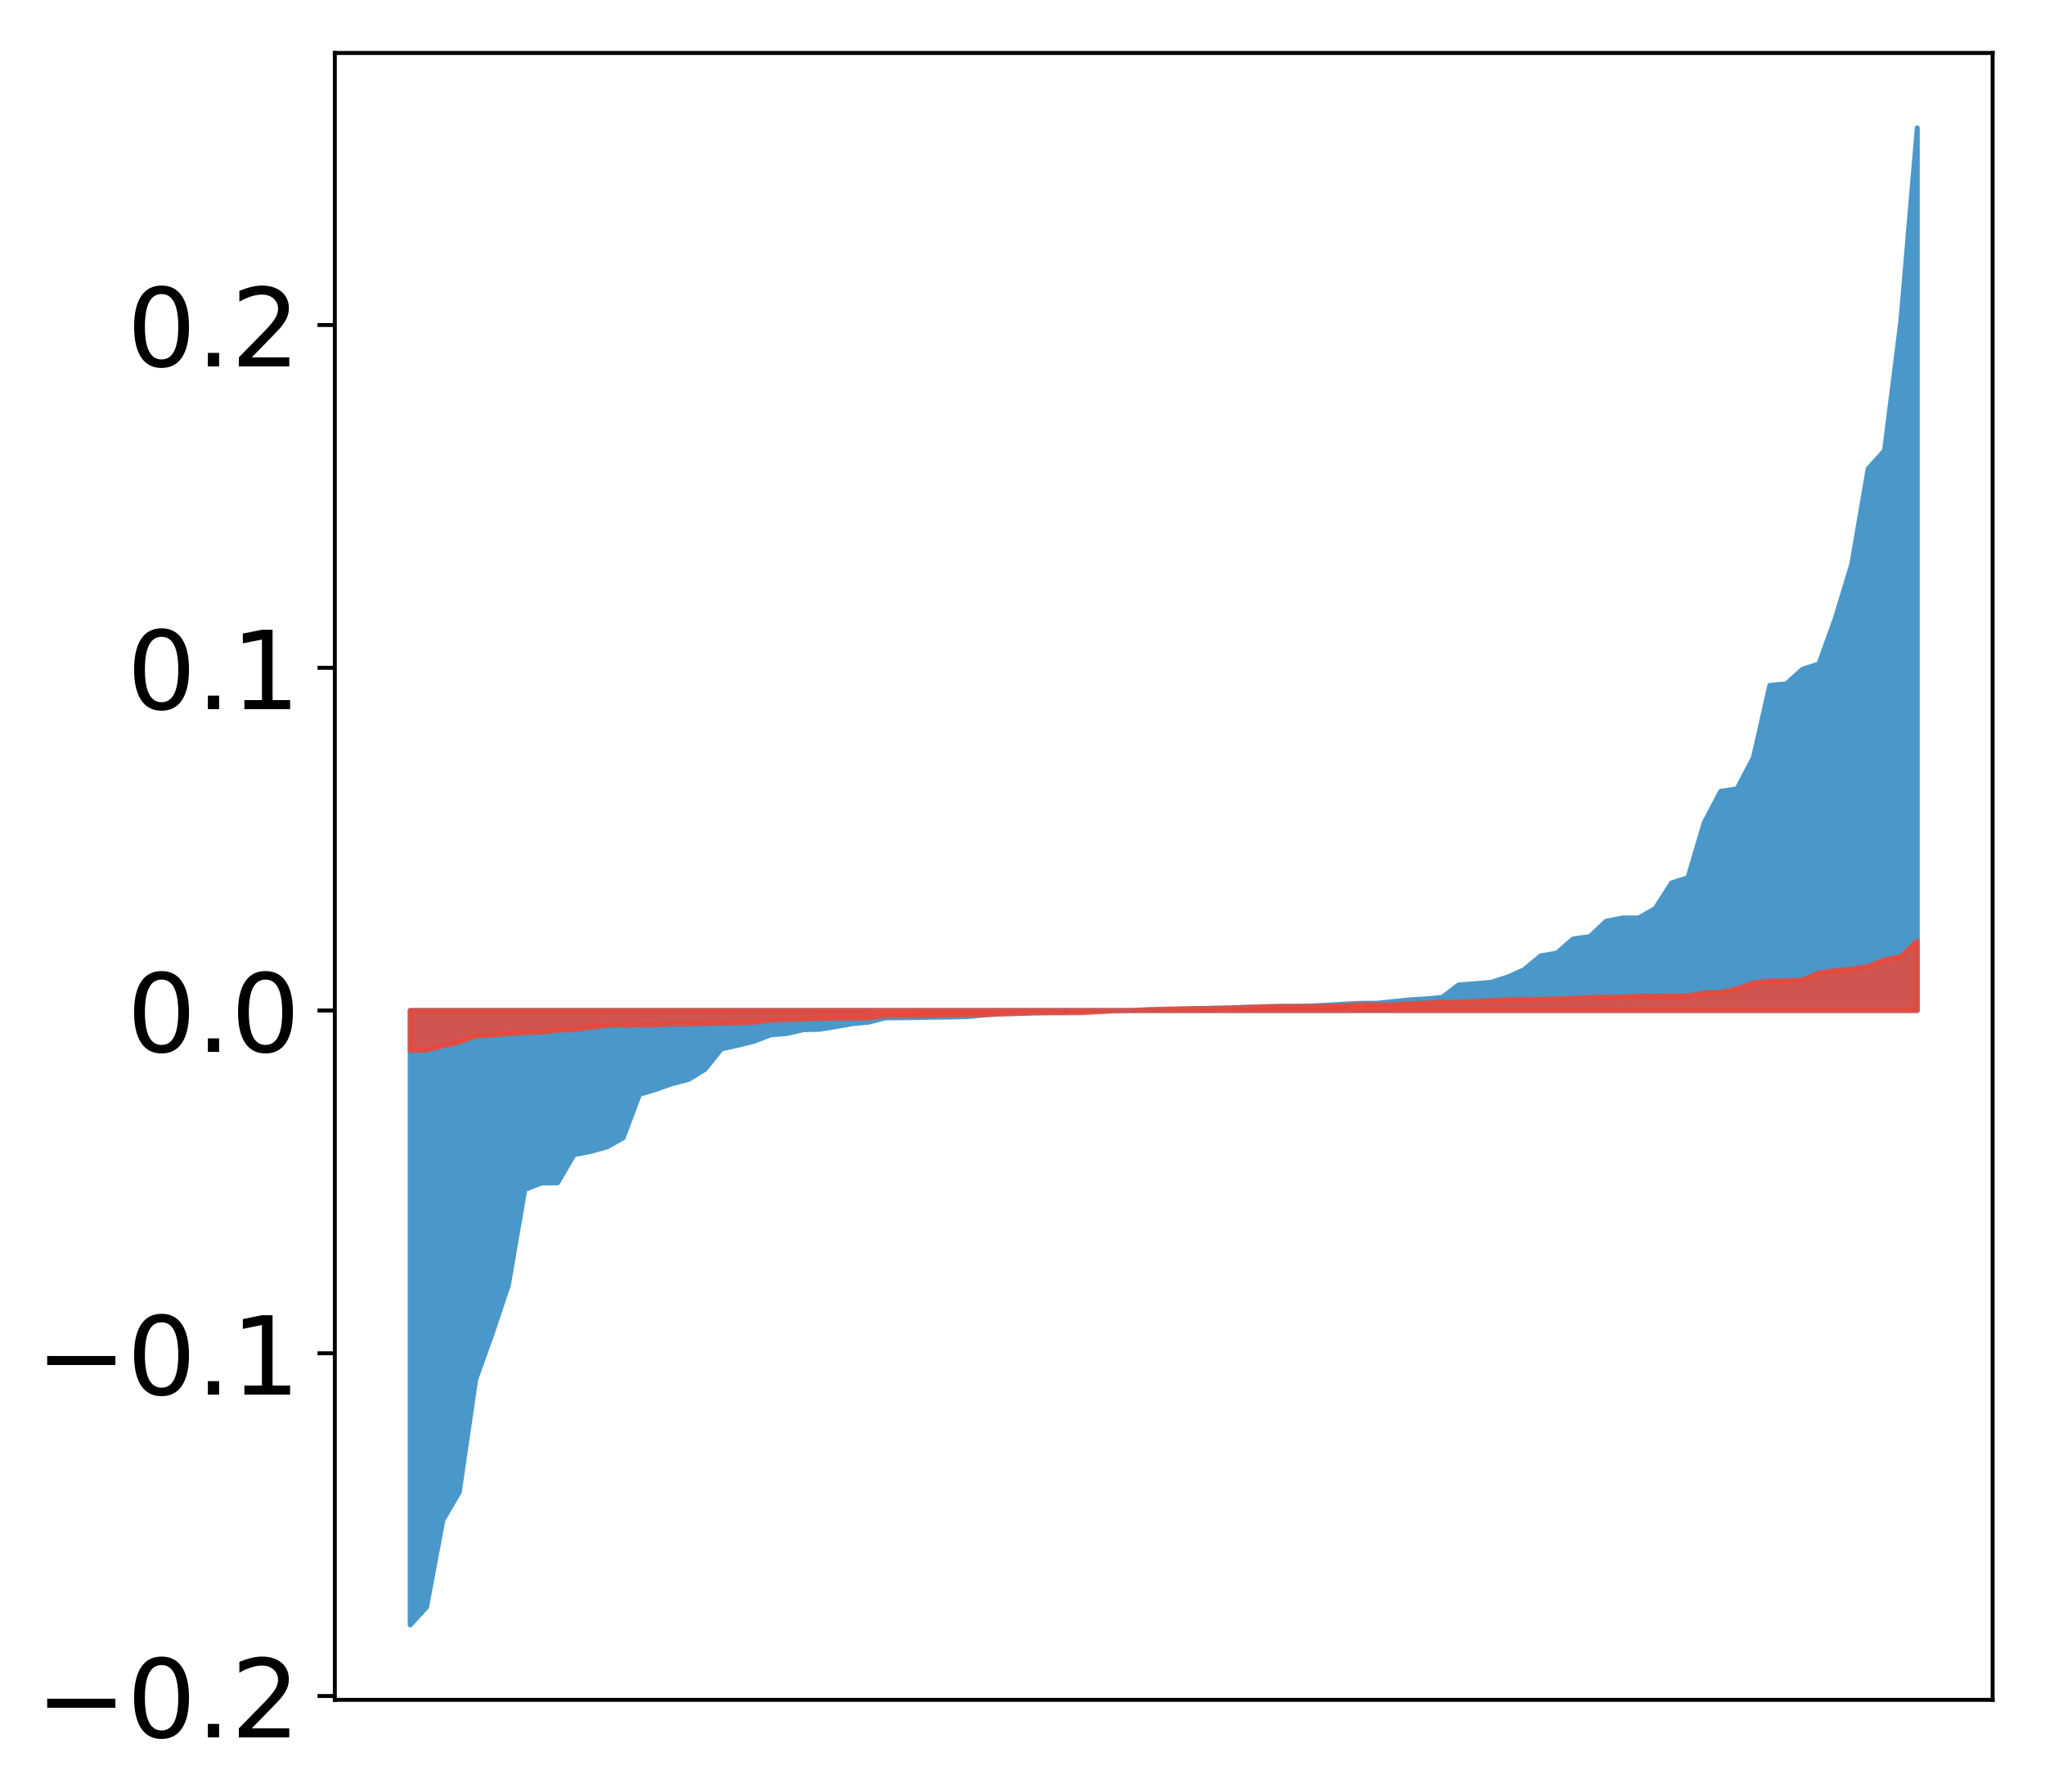 <?xml version="1.0" encoding="utf-8" standalone="no"?>
<!DOCTYPE svg PUBLIC "-//W3C//DTD SVG 1.1//EN"
  "http://www.w3.org/Graphics/SVG/1.1/DTD/svg11.dtd">
<!-- Created with matplotlib (http://matplotlib.org/) -->
<svg height="362pt" version="1.1" viewBox="0 0 413 362" width="413pt" xmlns="http://www.w3.org/2000/svg" xmlns:xlink="http://www.w3.org/1999/xlink">
 <defs>
  <style type="text/css">
*{stroke-linecap:butt;stroke-linejoin:round;}
  </style>
 </defs>
 <g id="figure_1">
  <g id="patch_1">
   <path d="M 0 362.701 
L 413.122 362.701 
L 413.122 0 
L 0 0 
z
" style="fill:#ffffff;"/>
  </g>
  <g id="axes_1">
   <g id="patch_2">
    <path d="M 67.622 343.34 
L 402.422 343.34 
L 402.422 10.7 
L 67.622 10.7 
z
" style="fill:#ffffff;"/>
   </g>
   <g id="PolyCollection_1">
    <defs>
     <path d="M 82.84 -34.481 
L 82.84 -158.593 
L 86.149 -158.593 
L 89.457 -158.593 
L 92.765 -158.593 
L 96.074 -158.593 
L 99.382 -158.593 
L 102.69 -158.593 
L 105.998 -158.593 
L 109.307 -158.593 
L 112.615 -158.593 
L 115.923 -158.593 
L 119.232 -158.593 
L 122.54 -158.593 
L 125.848 -158.593 
L 129.157 -158.593 
L 132.465 -158.593 
L 135.773 -158.593 
L 139.081 -158.593 
L 142.39 -158.593 
L 145.698 -158.593 
L 149.006 -158.593 
L 152.315 -158.593 
L 155.623 -158.593 
L 158.931 -158.593 
L 162.24 -158.593 
L 165.548 -158.593 
L 168.856 -158.593 
L 172.164 -158.593 
L 175.473 -158.593 
L 178.781 -158.593 
L 182.089 -158.593 
L 185.398 -158.593 
L 188.706 -158.593 
L 192.014 -158.593 
L 195.323 -158.593 
L 198.631 -158.593 
L 201.939 -158.593 
L 205.247 -158.593 
L 208.556 -158.593 
L 211.864 -158.593 
L 215.172 -158.593 
L 218.481 -158.593 
L 221.789 -158.593 
L 225.097 -158.593 
L 228.406 -158.593 
L 231.714 -158.593 
L 235.022 -158.593 
L 238.33 -158.593 
L 241.639 -158.593 
L 244.947 -158.593 
L 248.255 -158.593 
L 251.564 -158.593 
L 254.872 -158.593 
L 258.18 -158.593 
L 261.489 -158.593 
L 264.797 -158.593 
L 268.105 -158.593 
L 271.413 -158.593 
L 274.722 -158.593 
L 278.03 -158.593 
L 281.338 -158.593 
L 284.647 -158.593 
L 287.955 -158.593 
L 291.263 -158.593 
L 294.572 -158.593 
L 297.88 -158.593 
L 301.188 -158.593 
L 304.496 -158.593 
L 307.805 -158.593 
L 311.113 -158.593 
L 314.421 -158.593 
L 317.73 -158.593 
L 321.038 -158.593 
L 324.346 -158.593 
L 327.655 -158.593 
L 330.963 -158.593 
L 334.271 -158.593 
L 337.579 -158.593 
L 340.888 -158.593 
L 344.196 -158.593 
L 347.504 -158.593 
L 350.813 -158.593 
L 354.121 -158.593 
L 357.429 -158.593 
L 360.738 -158.593 
L 364.046 -158.593 
L 367.354 -158.593 
L 370.663 -158.593 
L 373.971 -158.593 
L 377.279 -158.593 
L 380.587 -158.593 
L 383.896 -158.593 
L 387.204 -158.593 
L 387.204 -336.881 
L 387.204 -336.881 
L 383.896 -297.892 
L 380.587 -271.671 
L 377.279 -268.011 
L 373.971 -248.722 
L 370.663 -237.834 
L 367.354 -228.61 
L 364.046 -227.531 
L 360.738 -224.566 
L 357.429 -224.276 
L 354.121 -209.704 
L 350.813 -203.384 
L 347.504 -202.858 
L 344.196 -196.573 
L 340.888 -185.43 
L 337.579 -184.36 
L 334.271 -179.195 
L 330.963 -177.296 
L 327.655 -177.294 
L 324.346 -176.614 
L 321.038 -173.495 
L 317.73 -173.075 
L 314.421 -170.201 
L 311.113 -169.626 
L 307.805 -166.841 
L 304.496 -165.366 
L 301.188 -164.295 
L 297.88 -164.015 
L 294.572 -163.764 
L 291.263 -161.255 
L 287.955 -160.937 
L 284.647 -160.744 
L 281.338 -160.405 
L 278.03 -160.063 
L 274.722 -160.055 
L 271.413 -159.881 
L 268.105 -159.678 
L 264.797 -159.513 
L 261.489 -159.426 
L 258.18 -159.42 
L 254.872 -159.289 
L 251.564 -159.268 
L 248.255 -159.072 
L 244.947 -159.067 
L 241.639 -158.959 
L 238.33 -158.823 
L 235.022 -158.722 
L 231.714 -158.686 
L 228.406 -158.593 
L 225.097 -158.562 
L 221.789 -158.515 
L 218.481 -158.378 
L 215.172 -158.258 
L 211.864 -158.169 
L 208.556 -158.109 
L 205.247 -158.01 
L 201.939 -157.946 
L 198.631 -157.682 
L 195.323 -157.362 
L 192.014 -157.28 
L 188.706 -157.245 
L 185.398 -157.177 
L 182.089 -157.129 
L 178.781 -157.104 
L 175.473 -156.249 
L 172.164 -155.942 
L 168.856 -155.354 
L 165.548 -154.799 
L 162.24 -154.721 
L 158.931 -153.955 
L 155.623 -153.671 
L 152.315 -152.394 
L 149.006 -151.569 
L 145.698 -150.839 
L 142.39 -146.721 
L 139.081 -144.683 
L 135.773 -143.827 
L 132.465 -142.662 
L 129.157 -141.669 
L 125.848 -132.874 
L 122.54 -131.021 
L 119.232 -130.116 
L 115.923 -129.471 
L 112.615 -123.791 
L 109.307 -123.742 
L 105.998 -122.445 
L 102.69 -103.195 
L 99.382 -93.288 
L 96.074 -84.058 
L 92.765 -61.345 
L 89.457 -55.688 
L 86.149 -38.087 
L 82.84 -34.481 
z
" id="mfa66a9fbbe" style="stroke:#4a98c9;"/>
    </defs>
    <g clip-path="url(#p7cfc27c85f)">
     <use style="fill:#4a98c9;stroke:#4a98c9;" x="0" xlink:href="#mfa66a9fbbe" y="362.701"/>
    </g>
   </g>
   <g id="PolyCollection_2">
    <defs>
     <path d="M 82.84 -150.536 
L 82.84 -158.593 
L 86.149 -158.593 
L 89.457 -158.593 
L 92.765 -158.593 
L 96.074 -158.593 
L 99.382 -158.593 
L 102.69 -158.593 
L 105.998 -158.593 
L 109.307 -158.593 
L 112.615 -158.593 
L 115.923 -158.593 
L 119.232 -158.593 
L 122.54 -158.593 
L 125.848 -158.593 
L 129.157 -158.593 
L 132.465 -158.593 
L 135.773 -158.593 
L 139.081 -158.593 
L 142.39 -158.593 
L 145.698 -158.593 
L 149.006 -158.593 
L 152.315 -158.593 
L 155.623 -158.593 
L 158.931 -158.593 
L 162.24 -158.593 
L 165.548 -158.593 
L 168.856 -158.593 
L 172.164 -158.593 
L 175.473 -158.593 
L 178.781 -158.593 
L 182.089 -158.593 
L 185.398 -158.593 
L 188.706 -158.593 
L 192.014 -158.593 
L 195.323 -158.593 
L 198.631 -158.593 
L 201.939 -158.593 
L 205.247 -158.593 
L 208.556 -158.593 
L 211.864 -158.593 
L 215.172 -158.593 
L 218.481 -158.593 
L 221.789 -158.593 
L 225.097 -158.593 
L 228.406 -158.593 
L 231.714 -158.593 
L 235.022 -158.593 
L 238.33 -158.593 
L 241.639 -158.593 
L 244.947 -158.593 
L 248.255 -158.593 
L 251.564 -158.593 
L 254.872 -158.593 
L 258.18 -158.593 
L 261.489 -158.593 
L 264.797 -158.593 
L 268.105 -158.593 
L 271.413 -158.593 
L 274.722 -158.593 
L 278.03 -158.593 
L 281.338 -158.593 
L 284.647 -158.593 
L 287.955 -158.593 
L 291.263 -158.593 
L 294.572 -158.593 
L 297.88 -158.593 
L 301.188 -158.593 
L 304.496 -158.593 
L 307.805 -158.593 
L 311.113 -158.593 
L 314.421 -158.593 
L 317.73 -158.593 
L 321.038 -158.593 
L 324.346 -158.593 
L 327.655 -158.593 
L 330.963 -158.593 
L 334.271 -158.593 
L 337.579 -158.593 
L 340.888 -158.593 
L 344.196 -158.593 
L 347.504 -158.593 
L 350.813 -158.593 
L 354.121 -158.593 
L 357.429 -158.593 
L 360.738 -158.593 
L 364.046 -158.593 
L 367.354 -158.593 
L 370.663 -158.593 
L 373.971 -158.593 
L 377.279 -158.593 
L 380.587 -158.593 
L 383.896 -158.593 
L 387.204 -158.593 
L 387.204 -172.651 
L 387.204 -172.651 
L 383.896 -169.53 
L 380.587 -168.85 
L 377.279 -167.498 
L 373.971 -167 
L 370.663 -166.683 
L 367.354 -166.214 
L 364.046 -164.785 
L 360.738 -164.628 
L 357.429 -164.569 
L 354.121 -164.201 
L 350.813 -163.018 
L 347.504 -162.256 
L 344.196 -162.19 
L 340.888 -161.564 
L 337.579 -161.563 
L 334.271 -161.519 
L 330.963 -161.51 
L 327.655 -161.375 
L 324.346 -161.31 
L 321.038 -161.23 
L 317.73 -161.084 
L 314.421 -160.964 
L 311.113 -160.862 
L 307.805 -160.806 
L 304.496 -160.794 
L 301.188 -160.624 
L 297.88 -160.466 
L 294.572 -160.327 
L 291.263 -160.319 
L 287.955 -160.104 
L 284.647 -160.005 
L 281.338 -159.783 
L 278.03 -159.778 
L 274.722 -159.77 
L 271.413 -159.545 
L 268.105 -159.481 
L 264.797 -159.429 
L 261.489 -159.428 
L 258.18 -159.418 
L 254.872 -159.379 
L 251.564 -159.197 
L 248.255 -159.132 
L 244.947 -159.014 
L 241.639 -159.001 
L 238.33 -158.949 
L 235.022 -158.889 
L 231.714 -158.777 
L 228.406 -158.603 
L 225.097 -158.515 
L 221.789 -158.331 
L 218.481 -158.141 
L 215.172 -158.127 
L 211.864 -158.126 
L 208.556 -158.115 
L 205.247 -157.973 
L 201.939 -157.878 
L 198.631 -157.747 
L 195.323 -157.731 
L 192.014 -157.7 
L 188.706 -157.652 
L 185.398 -157.568 
L 182.089 -157.557 
L 178.781 -157.53 
L 175.473 -157.072 
L 172.164 -157.012 
L 168.856 -156.997 
L 165.548 -156.954 
L 162.24 -156.856 
L 158.931 -156.778 
L 155.623 -156.627 
L 152.315 -156.209 
L 149.006 -156.083 
L 145.698 -156.052 
L 142.39 -155.971 
L 139.081 -155.854 
L 135.773 -155.853 
L 132.465 -155.67 
L 129.157 -155.648 
L 125.848 -155.595 
L 122.54 -155.531 
L 119.232 -155.21 
L 115.923 -154.72 
L 112.615 -154.608 
L 109.307 -154.205 
L 105.998 -154.084 
L 102.69 -153.921 
L 99.382 -153.583 
L 96.074 -153.429 
L 92.765 -152.207 
L 89.457 -151.439 
L 86.149 -150.565 
L 82.84 -150.536 
z
" id="m59f98b45b5" style="stroke:#f14432;stroke-opacity:0.8;"/>
    </defs>
    <g clip-path="url(#p7cfc27c85f)">
     <use style="fill:#f14432;fill-opacity:0.8;stroke:#f14432;stroke-opacity:0.8;" x="0" xlink:href="#m59f98b45b5" y="362.701"/>
    </g>
   </g>
   <g id="matplotlib.axis_1"/>
   <g id="matplotlib.axis_2">
    <g id="ytick_1">
     <g id="line2d_1">
      <defs>
       <path d="M 0 0 
L -3.5 0 
" id="mb2913a62ab" style="stroke:#000000;stroke-width:0.8;"/>
      </defs>
      <g>
       <use style="stroke:#000000;stroke-width:0.8;" x="67.622" xlink:href="#mb2913a62ab" y="342.567"/>
      </g>
     </g>
     <g id="text_1">
      <!-- −0.2 -->
      <defs>
       <path d="M 10.594 35.5 
L 73.188 35.5 
L 73.188 27.203 
L 10.594 27.203 
z
" id="DejaVuSans-2212"/>
       <path d="M 31.781 66.406 
Q 24.172 66.406 20.328 58.906 
Q 16.5 51.422 16.5 36.375 
Q 16.5 21.391 20.328 13.891 
Q 24.172 6.391 31.781 6.391 
Q 39.453 6.391 43.281 13.891 
Q 47.125 21.391 47.125 36.375 
Q 47.125 51.422 43.281 58.906 
Q 39.453 66.406 31.781 66.406 
z
M 31.781 74.219 
Q 44.047 74.219 50.516 64.516 
Q 56.984 54.828 56.984 36.375 
Q 56.984 17.969 50.516 8.266 
Q 44.047 -1.422 31.781 -1.422 
Q 19.531 -1.422 13.062 8.266 
Q 6.594 17.969 6.594 36.375 
Q 6.594 54.828 13.062 64.516 
Q 19.531 74.219 31.781 74.219 
z
" id="DejaVuSans-30"/>
       <path d="M 10.688 12.406 
L 21 12.406 
L 21 0 
L 10.688 0 
z
" id="DejaVuSans-2e"/>
       <path d="M 19.188 8.297 
L 53.609 8.297 
L 53.609 0 
L 7.328 0 
L 7.328 8.297 
Q 12.938 14.109 22.625 23.891 
Q 32.328 33.688 34.812 36.531 
Q 39.547 41.844 41.422 45.531 
Q 43.312 49.219 43.312 52.781 
Q 43.312 58.594 39.234 62.25 
Q 35.156 65.922 28.609 65.922 
Q 23.969 65.922 18.812 64.312 
Q 13.672 62.703 7.812 59.422 
L 7.812 69.391 
Q 13.766 71.781 18.938 73 
Q 24.125 74.219 28.422 74.219 
Q 39.75 74.219 46.484 68.547 
Q 53.219 62.891 53.219 53.422 
Q 53.219 48.922 51.531 44.891 
Q 49.859 40.875 45.406 35.406 
Q 44.188 33.984 37.641 27.219 
Q 31.109 20.453 19.188 8.297 
z
" id="DejaVuSans-32"/>
      </defs>
      <g transform="translate(7.2 350.925)scale(0.22 -0.22)">
       <use xlink:href="#DejaVuSans-2212"/>
       <use x="83.789" xlink:href="#DejaVuSans-30"/>
       <use x="147.412" xlink:href="#DejaVuSans-2e"/>
       <use x="179.199" xlink:href="#DejaVuSans-32"/>
      </g>
     </g>
    </g>
    <g id="ytick_2">
     <g id="line2d_2">
      <g>
       <use style="stroke:#000000;stroke-width:0.8;" x="67.622" xlink:href="#mb2913a62ab" y="273.338"/>
      </g>
     </g>
     <g id="text_2">
      <!-- −0.1 -->
      <defs>
       <path d="M 12.406 8.297 
L 28.516 8.297 
L 28.516 63.922 
L 10.984 60.406 
L 10.984 69.391 
L 28.422 72.906 
L 38.281 72.906 
L 38.281 8.297 
L 54.391 8.297 
L 54.391 0 
L 12.406 0 
z
" id="DejaVuSans-31"/>
      </defs>
      <g transform="translate(7.2 281.696)scale(0.22 -0.22)">
       <use xlink:href="#DejaVuSans-2212"/>
       <use x="83.789" xlink:href="#DejaVuSans-30"/>
       <use x="147.412" xlink:href="#DejaVuSans-2e"/>
       <use x="179.199" xlink:href="#DejaVuSans-31"/>
      </g>
     </g>
    </g>
    <g id="ytick_3">
     <g id="line2d_3">
      <g>
       <use style="stroke:#000000;stroke-width:0.8;" x="67.622" xlink:href="#mb2913a62ab" y="204.108"/>
      </g>
     </g>
     <g id="text_3">
      <!-- 0.0 -->
      <g transform="translate(25.635 212.466)scale(0.22 -0.22)">
       <use xlink:href="#DejaVuSans-30"/>
       <use x="63.623" xlink:href="#DejaVuSans-2e"/>
       <use x="95.41" xlink:href="#DejaVuSans-30"/>
      </g>
     </g>
    </g>
    <g id="ytick_4">
     <g id="line2d_4">
      <g>
       <use style="stroke:#000000;stroke-width:0.8;" x="67.622" xlink:href="#mb2913a62ab" y="134.879"/>
      </g>
     </g>
     <g id="text_4">
      <!-- 0.1 -->
      <g transform="translate(25.635 143.237)scale(0.22 -0.22)">
       <use xlink:href="#DejaVuSans-30"/>
       <use x="63.623" xlink:href="#DejaVuSans-2e"/>
       <use x="95.41" xlink:href="#DejaVuSans-31"/>
      </g>
     </g>
    </g>
    <g id="ytick_5">
     <g id="line2d_5">
      <g>
       <use style="stroke:#000000;stroke-width:0.8;" x="67.622" xlink:href="#mb2913a62ab" y="65.649"/>
      </g>
     </g>
     <g id="text_5">
      <!-- 0.2 -->
      <g transform="translate(25.635 74.007)scale(0.22 -0.22)">
       <use xlink:href="#DejaVuSans-30"/>
       <use x="63.623" xlink:href="#DejaVuSans-2e"/>
       <use x="95.41" xlink:href="#DejaVuSans-32"/>
      </g>
     </g>
    </g>
   </g>
   <g id="patch_3">
    <path d="M 67.622 343.34 
L 67.622 10.7 
" style="fill:none;stroke:#000000;stroke-linecap:square;stroke-linejoin:miter;stroke-width:0.8;"/>
   </g>
   <g id="patch_4">
    <path d="M 402.422 343.34 
L 402.422 10.7 
" style="fill:none;stroke:#000000;stroke-linecap:square;stroke-linejoin:miter;stroke-width:0.8;"/>
   </g>
   <g id="patch_5">
    <path d="M 67.622 343.34 
L 402.422 343.34 
" style="fill:none;stroke:#000000;stroke-linecap:square;stroke-linejoin:miter;stroke-width:0.8;"/>
   </g>
   <g id="patch_6">
    <path d="M 67.622 10.7 
L 402.422 10.7 
" style="fill:none;stroke:#000000;stroke-linecap:square;stroke-linejoin:miter;stroke-width:0.8;"/>
   </g>
  </g>
 </g>
 <defs>
  <clipPath id="p7cfc27c85f">
   <rect height="332.64" width="334.8" x="67.622" y="10.7"/>
  </clipPath>
 </defs>
</svg>
